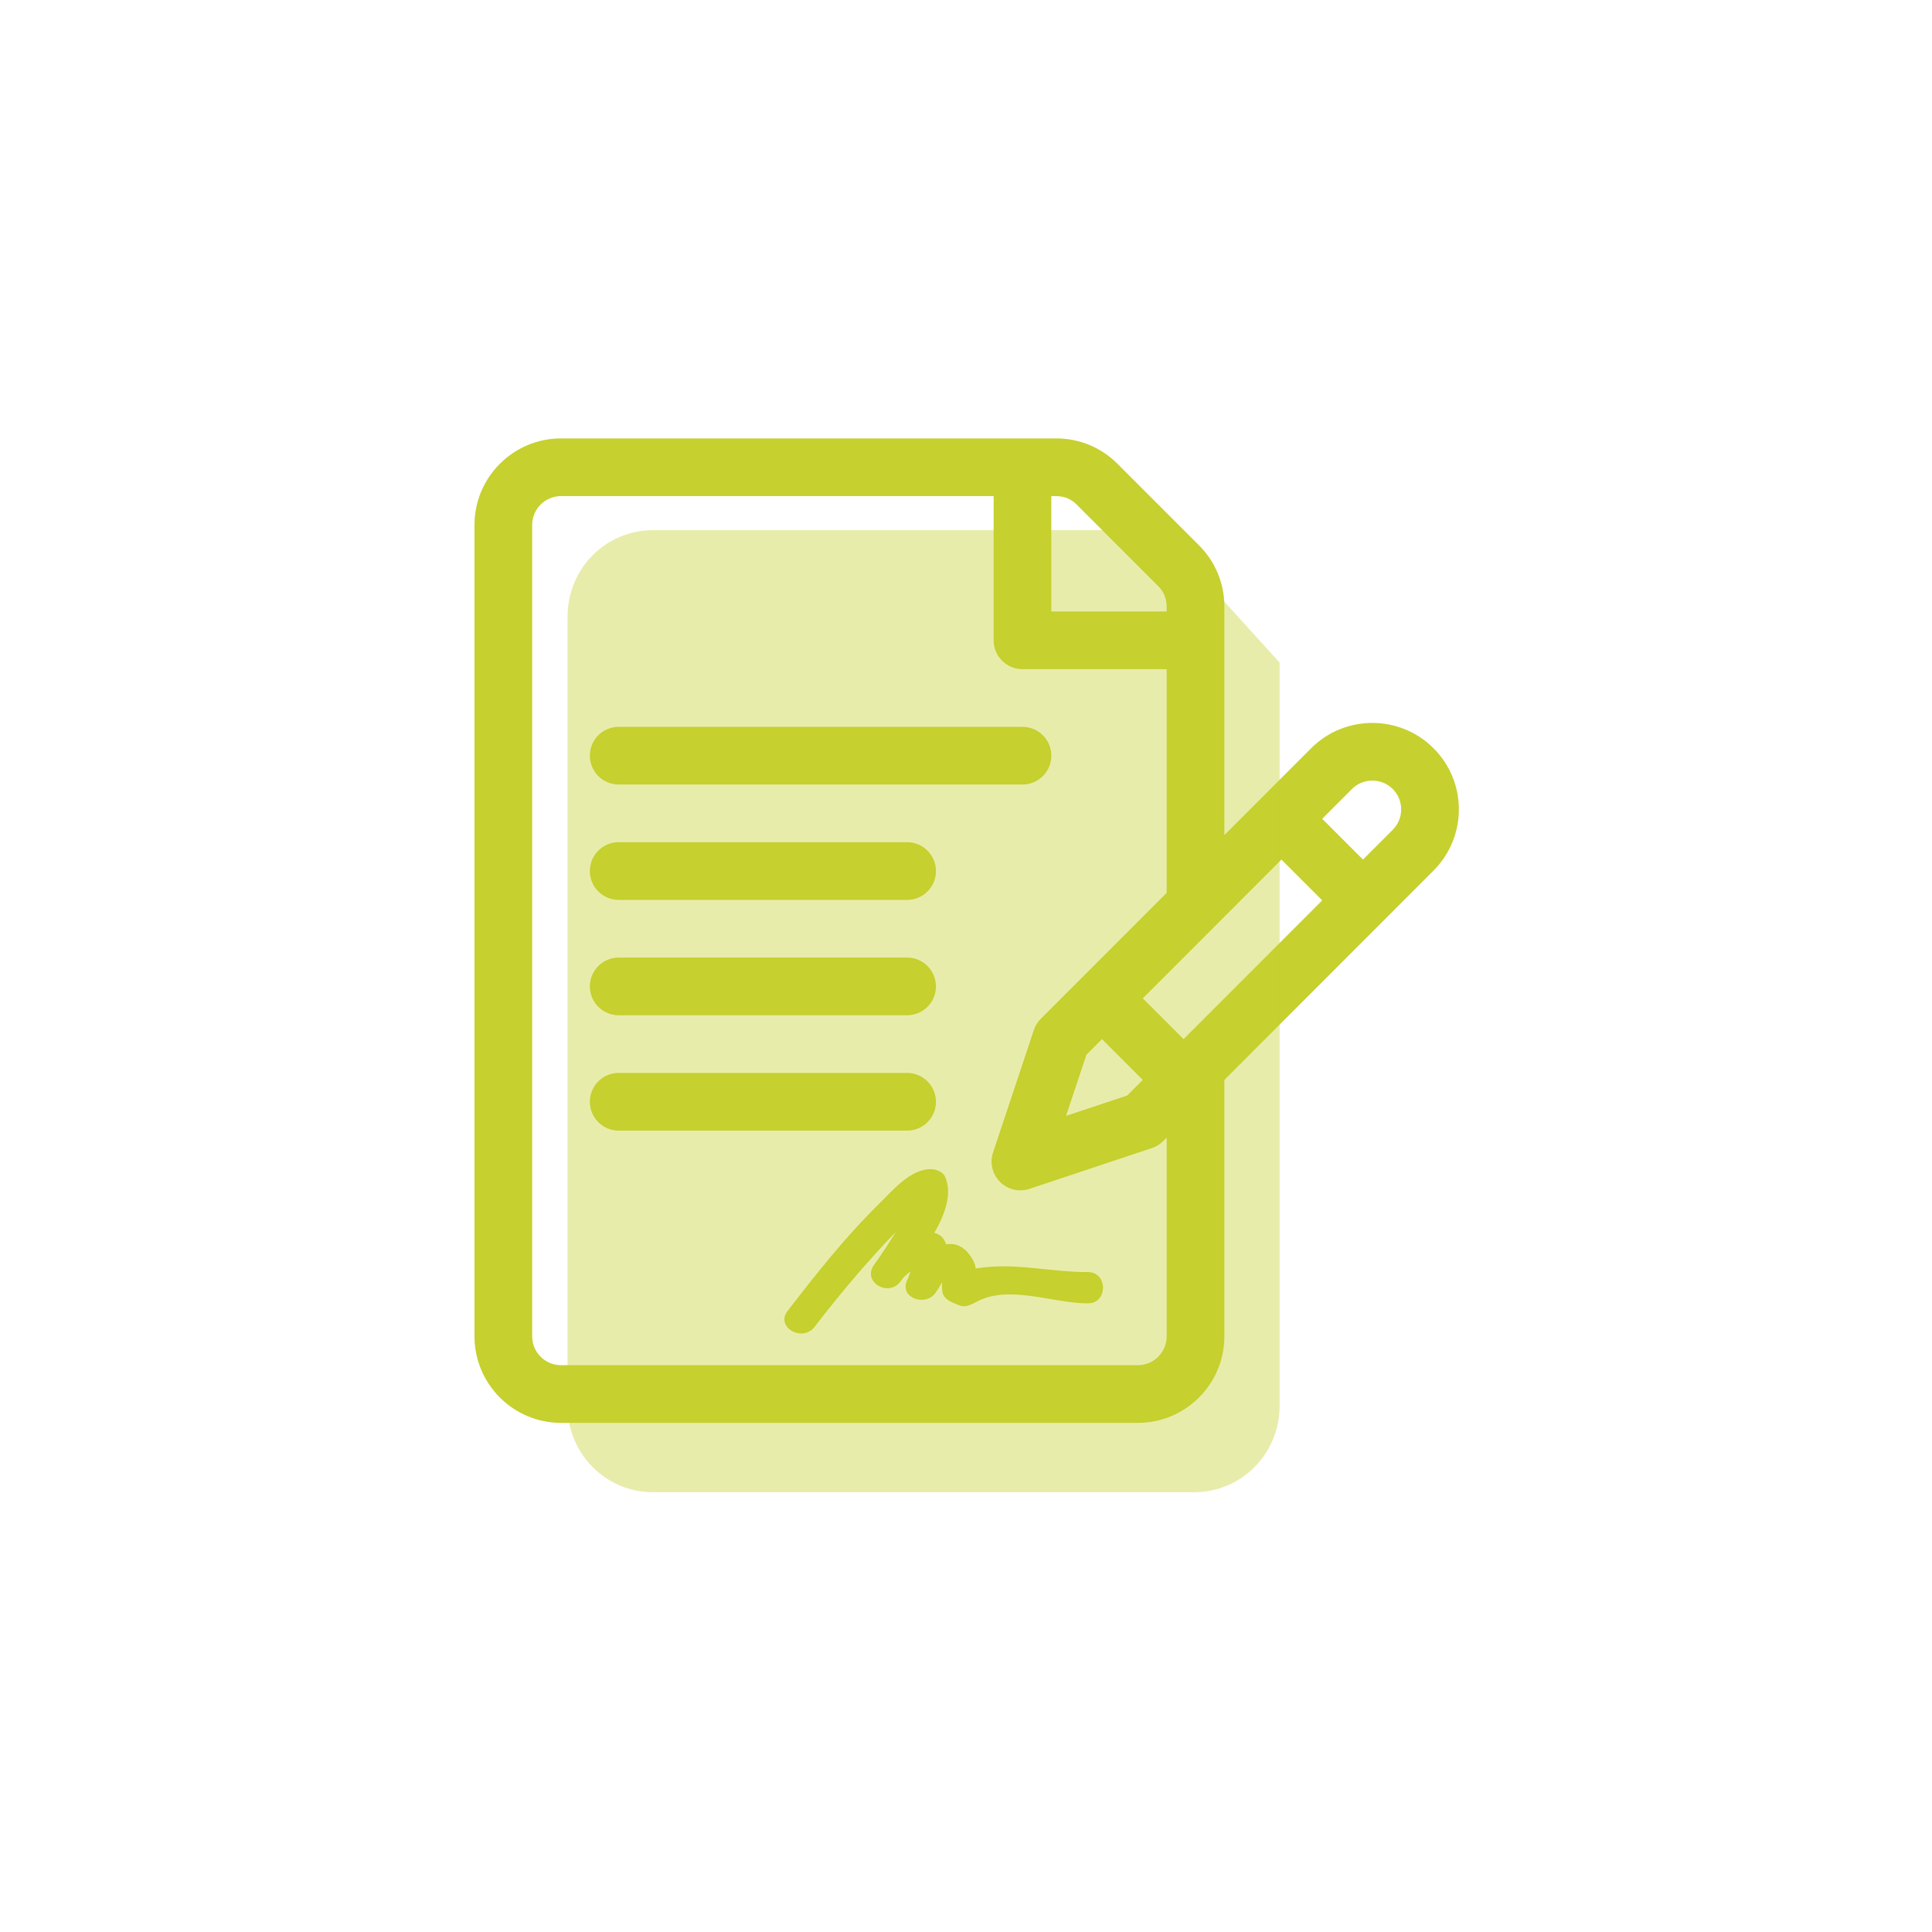 <?xml version="1.0" encoding="UTF-8" standalone="no"?>
<!-- Created with Inkscape (http://www.inkscape.org/) -->

<svg
   xmlns:dc="http://purl.org/dc/elements/1.1/"
   xmlns:cc="http://creativecommons.org/ns#"
   xmlns:rdf="http://www.w3.org/1999/02/22-rdf-syntax-ns#"
   xmlns:svg="http://www.w3.org/2000/svg"
   xmlns="http://www.w3.org/2000/svg"
   xmlns:sodipodi="http://sodipodi.sourceforge.net/DTD/sodipodi-0.dtd"
   xmlns:inkscape="http://www.inkscape.org/namespaces/inkscape"
   width="180mm"
   height="180mm"
   viewBox="0 0 180 180"
   version="1.1"
   id="svg6720"
   inkscape:version="0.92.3 (2405546, 2018-03-11)"
   sodipodi:docname="contrato_verde.svg">
  <defs
     id="defs6714" />
  <sodipodi:namedview
     id="base"
     pagecolor="#ffffff"
     bordercolor="#666666"
     borderopacity="1.0"
     inkscape:pageopacity="0.0"
     inkscape:pageshadow="2"
     inkscape:zoom="0.98994949"
     inkscape:cx="167.42888"
     inkscape:cy="285.35957"
     inkscape:document-units="mm"
     inkscape:current-layer="g1186"
     showgrid="false"
     fit-margin-top="0"
     fit-margin-left="0"
     fit-margin-right="0"
     fit-margin-bottom="0"
     inkscape:window-width="1920"
     inkscape:window-height="1017"
     inkscape:window-x="1"
     inkscape:window-y="-8"
     inkscape:window-maximized="1" />
  <g
     inkscape:label="Layer 1"
     inkscape:groupmode="layer"
     id="layer1"
     transform="translate(-171.351,-371.25)">
    <rect
       style="opacity:1;vector-effect:none;fill:none;fill-opacity:1;stroke:none;stroke-width:5.19;stroke-linecap:butt;stroke-linejoin:miter;stroke-miterlimit:4;stroke-dasharray:none;stroke-dashoffset:0;stroke-opacity:1"
       id="rect8473-0-1"
       width="180"
       height="180"
       x="171.351"
       y="371.25"
       rx="7.1851555e-006"
       ry="0" />
    <g
       id="g1186"
       transform="translate(-195.217,2.269)">
      <g
         transform="matrix(0.676,0,0,0.676,410.105,135.365)"
         id="g1128"
         style="fill:#c6d02f;fill-opacity:1">
        <g
           id="g1070"
           style="fill:#c6d02f;fill-opacity:1">
          <g
             transform="matrix(0.265,0,0,0.265,0.986,406.009)"
             id="g932"
             style="fill:#c6d02f;fill-opacity:1">
            <g
               id="g830"
               style="fill:#c6d02f;fill-opacity:1">
              <g
                 id="g828"
                 style="fill:#c6d02f;fill-opacity:1">
                <path
                   inkscape:connector-curvature="0"
                   d="m 498.791,161.127 c -17.545,-17.546 -46.094,-17.545 -63.645,0.004 -5.398,5.403 -39.863,39.896 -45.128,45.166 V 87.426 c 0,-12.02 -4.681,-23.32 -13.181,-31.819 L 334.412,13.18 C 325.913,4.68 314.612,0 302.592,0 H 45.018 c -24.813,0 -45,20.187 -45,45 v 422 c 0,24.813 20.187,45 45,45 h 300 c 24.813,0 45,-20.187 45,-45 V 333.631 L 498.79,224.767 c 17.587,-17.586 17.591,-46.052 10e-4,-63.64 z M 300.019,30 c 2.834,0 8.295,-0.491 13.18,4.393 l 42.426,42.427 c 4.76,4.761 4.394,9.978 4.394,13.18 h -60 z m 59.999,437 c 0,8.271 -6.728,15 -15,15 h -300 c -8.271,0 -15,-6.729 -15,-15 V 45 c 0,-8.271 6.729,-15 15,-15 h 225 v 75 c 0,8.284 6.716,15 15,15 h 75 v 116.323 c 0,0 -44.254,44.292 -44.256,44.293 l -21.203,21.204 c -1.646,1.646 -2.888,3.654 -3.624,5.863 l -21.214,63.64 c -1.797,5.39 -0.394,11.333 3.624,15.35 4.023,4.023 9.968,5.419 15.35,3.624 l 63.64,-21.213 c 2.209,-0.736 4.217,-1.977 5.863,-3.624 l 1.82,-1.82 z m -33.64,-154.573 21.213,21.213 -8.103,8.103 -31.819,10.606 10.606,-31.82 z m 42.422,-0.005 -21.213,-21.213 c 11.296,-11.305 61.465,-61.517 72.105,-72.166 l 21.213,21.213 z M 477.573,203.558 462.11,219.034 440.897,197.821 456.365,182.34 c 5.852,-5.849 15.366,-5.848 21.214,0 5.847,5.85 5.878,15.333 -0.006,21.218 z"
                   id="path826"
                   style="fill:#c6d02f;fill-opacity:1" />
              </g>
            </g>
            <g
               id="g836"
               style="fill:#c6d02f;fill-opacity:1">
              <g
                 id="g834"
                 style="fill:#c6d02f;fill-opacity:1">
                <path
                   inkscape:connector-curvature="0"
                   d="m 285.018,150 h -210 c -8.284,0 -15,6.716 -15,15 0,8.284 6.716,15 15,15 h 210 c 8.284,0 15,-6.716 15,-15 0,-8.284 -6.716,-15 -15,-15 z"
                   id="path832"
                   style="fill:#c6d02f;fill-opacity:1" />
              </g>
            </g>
            <g
               id="g842"
               style="fill:#c6d02f;fill-opacity:1">
              <g
                 id="g840"
                 style="fill:#c6d02f;fill-opacity:1">
                <path
                   inkscape:connector-curvature="0"
                   d="m 225.018,210 h -150 c -8.284,0 -15,6.716 -15,15 0,8.284 6.716,15 15,15 h 150 c 8.284,0 15,-6.716 15,-15 0,-8.284 -6.716,-15 -15,-15 z"
                   id="path838"
                   style="fill:#c6d02f;fill-opacity:1" />
              </g>
            </g>
            <g
               id="g848"
               style="fill:#c6d02f;fill-opacity:1">
              <g
                 id="g846"
                 style="fill:#c6d02f;fill-opacity:1">
                <path
                   inkscape:connector-curvature="0"
                   d="m 225.018,270 h -150 c -8.284,0 -15,6.716 -15,15 0,8.284 6.716,15 15,15 h 150 c 8.284,0 15,-6.716 15,-15 0,-8.284 -6.716,-15 -15,-15 z"
                   id="path844"
                   style="fill:#c6d02f;fill-opacity:1" />
              </g>
            </g>
            <g
               id="g854"
               style="fill:#c6d02f;fill-opacity:1">
              <g
                 id="g852"
                 style="fill:#c6d02f;fill-opacity:1">
                <path
                   inkscape:connector-curvature="0"
                   d="m 225.018,330 h -150 c -8.284,0 -15,6.716 -15,15 0,8.284 6.716,15 15,15 h 150 c 8.284,0 15,-6.716 15,-15 0,-8.284 -6.716,-15 -15,-15 z"
                   id="path850"
                   style="fill:#c6d02f;fill-opacity:1" />
              </g>
            </g>
            <g
               id="g860"
               style="fill:#c6d02f;fill-opacity:1">
              <g
                 id="g858"
                 style="fill:#c6d02f;fill-opacity:1" />
            </g>
            <g
               id="g862"
               style="fill:#c6d02f;fill-opacity:1" />
            <g
               id="g864"
               style="fill:#c6d02f;fill-opacity:1" />
            <g
               id="g866"
               style="fill:#c6d02f;fill-opacity:1" />
            <g
               id="g868"
               style="fill:#c6d02f;fill-opacity:1" />
            <g
               id="g870"
               style="fill:#c6d02f;fill-opacity:1" />
            <g
               id="g872"
               style="fill:#c6d02f;fill-opacity:1" />
            <g
               id="g874"
               style="fill:#c6d02f;fill-opacity:1" />
            <g
               id="g876"
               style="fill:#c6d02f;fill-opacity:1" />
            <g
               id="g878"
               style="fill:#c6d02f;fill-opacity:1" />
            <g
               id="g880"
               style="fill:#c6d02f;fill-opacity:1" />
            <g
               id="g882"
               style="fill:#c6d02f;fill-opacity:1" />
            <g
               id="g884"
               style="fill:#c6d02f;fill-opacity:1" />
            <g
               id="g886"
               style="fill:#c6d02f;fill-opacity:1" />
            <g
               id="g888"
               style="fill:#c6d02f;fill-opacity:1" />
            <g
               id="g890"
               style="fill:#c6d02f;fill-opacity:1" />
          </g>
          <g
             transform="matrix(2.692,0,0,2.692,25.31,419.9)"
             id="g1012"
             style="fill:#c6d02f;fill-opacity:1">
            <g
               id="g949"
               style="fill:#c6d02f;fill-opacity:1">
              <g
                 id="Layer_1_155_"
                 style="fill:#c6d02f;fill-opacity:1">
                <g
                   id="g946"
                   style="fill:#c6d02f;fill-opacity:1">
                  <path
                     inkscape:connector-curvature="0"
                     d="m 14.922,38.534 c 0.07,0.429 0.565,0.562 0.896,0.7 0.32,0.135 0.702,-0.121 0.968,-0.25 1.63,-0.793 3.838,0.139 5.584,0.139 1.033,0 1.033,-1.602 0,-1.602 -2.036,0 -3.73,-0.515 -5.748,-0.182 0,-0.117 -0.043,-0.275 -0.169,-0.49 -0.377,-0.645 -0.857,-0.828 -1.338,-0.75 -0.032,-0.076 -0.063,-0.152 -0.108,-0.229 -0.126,-0.206 -0.302,-0.309 -0.5,-0.352 0.563,-0.984 0.926,-2.025 0.557,-2.867 -0.113,-0.256 -0.434,-0.387 -0.692,-0.397 -1.07,-0.04 -1.988,1.083 -2.676,1.757 -1.721,1.687 -3.237,3.602 -4.704,5.508 -0.63,0.819 0.763,1.615 1.383,0.81 1.3,-1.688 2.677,-3.327 4.159,-4.86 -0.357,0.586 -0.736,1.161 -1.135,1.715 -0.57,0.881 0.791,1.631 1.383,0.809 0.141,-0.215 0.32,-0.37 0.516,-0.503 -0.039,0.099 -0.079,0.196 -0.119,0.296 0.002,0 0.004,10e-4 0.006,0.002 -0.031,0.064 -0.062,0.128 -0.087,0.189 -0.358,0.897 0.979,1.308 1.465,0.616 0.123,-0.174 0.237,-0.36 0.34,-0.555 -0.007,0.134 -0.01,0.314 0.019,0.496 z"
                     id="path944"
                     style="fill:#c6d02f;fill-opacity:1" />
                </g>
              </g>
            </g>
            <g
               id="g951"
               style="fill:#c6d02f;fill-opacity:1" />
            <g
               id="g953"
               style="fill:#c6d02f;fill-opacity:1" />
            <g
               id="g955"
               style="fill:#c6d02f;fill-opacity:1" />
            <g
               id="g957"
               style="fill:#c6d02f;fill-opacity:1" />
            <g
               id="g959"
               style="fill:#c6d02f;fill-opacity:1" />
            <g
               id="g961"
               style="fill:#c6d02f;fill-opacity:1" />
            <g
               id="g963"
               style="fill:#c6d02f;fill-opacity:1" />
            <g
               id="g965"
               style="fill:#c6d02f;fill-opacity:1" />
            <g
               id="g967"
               style="fill:#c6d02f;fill-opacity:1" />
            <g
               id="g969"
               style="fill:#c6d02f;fill-opacity:1" />
            <g
               id="g971"
               style="fill:#c6d02f;fill-opacity:1" />
            <g
               id="g973"
               style="fill:#c6d02f;fill-opacity:1" />
            <g
               id="g975"
               style="fill:#c6d02f;fill-opacity:1" />
            <g
               id="g977"
               style="fill:#c6d02f;fill-opacity:1" />
            <g
               id="g979"
               style="fill:#c6d02f;fill-opacity:1" />
          </g>
        </g>
        <path
           style="opacity:0.4;vector-effect:none;fill:#c6d02f;fill-opacity:1;stroke:none;stroke-width:0.23;stroke-linecap:round;stroke-linejoin:round;stroke-miterlimit:4;stroke-dasharray:none;stroke-dashoffset:0;stroke-opacity:1"
           d="M 25.6,418.652 H 95.414 l 16.542,18.252 v 102.443 c 0,6.594 -5.254,11.902 -11.78,11.902 H 25.6 c -6.526,0 -11.78,-5.308 -11.78,-11.902 V 430.554 c 0,-6.594 5.254,-11.902 11.78,-11.902 z"
           id="rect1014"
           inkscape:connector-curvature="0"
           sodipodi:nodetypes="sccssssss" />
      </g>
    </g>
  </g>
</svg>
